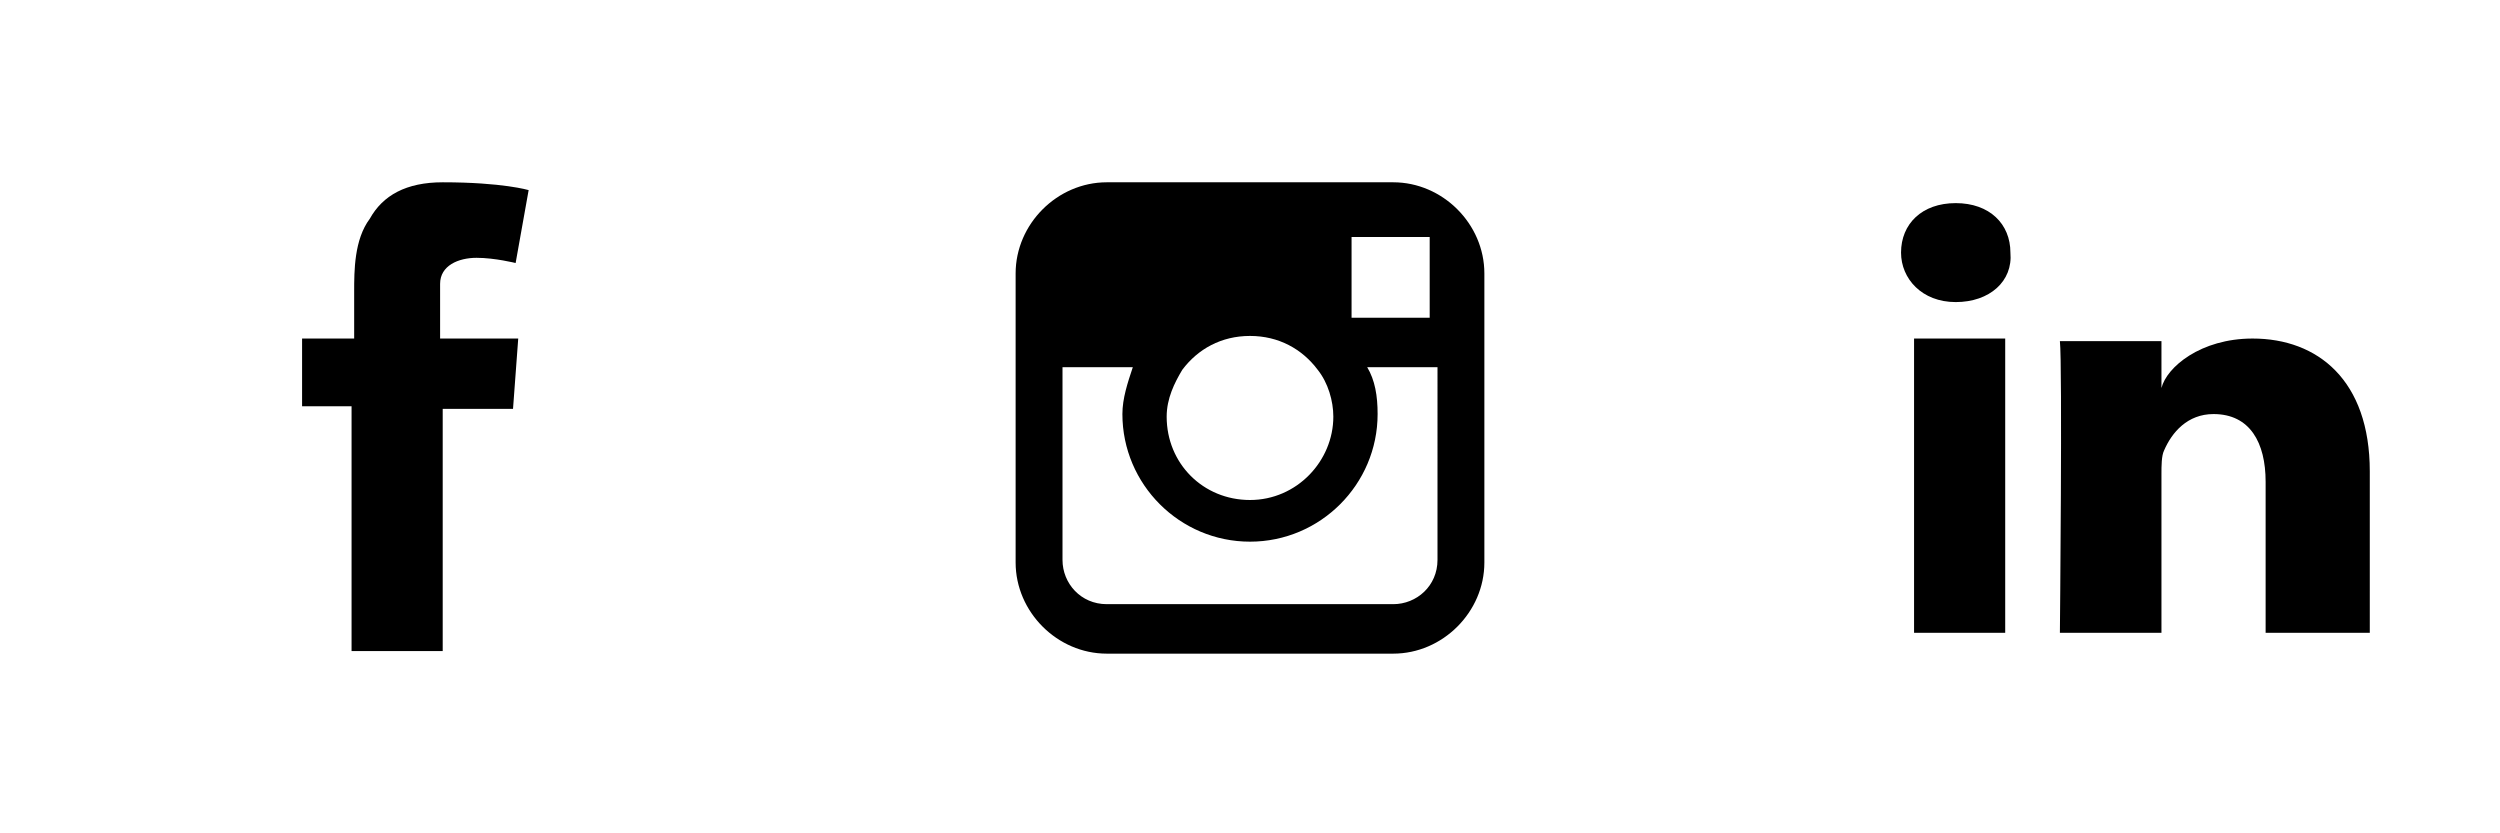 <?xml version="1.0" encoding="utf-8"?>
<!-- Generator: Adobe Illustrator 22.0.0, SVG Export Plug-In . SVG Version: 6.00 Build 0)  -->
<svg version="1.1" id="Layer_1" xmlns="http://www.w3.org/2000/svg" xmlns:xlink="http://www.w3.org/1999/xlink" x="0px" y="0px"
	 width="96px" height="32px" viewBox="0 0 96 32" enable-background="new 0 0 96 32" xml:space="preserve">
<path d="M53.5,7h-11C40.6,7,39,8.6,39,10.5v3.7v7.4c0,1.9,1.6,3.5,3.5,3.5h11c1.9,0,3.5-1.6,3.5-3.5v-7.4v-3.7C57,8.6,55.4,7,53.5,7
	z M54.5,9.1l0.4,0v0.4v2.7l-3,0l0-3.1L54.5,9.1z M45.4,14.2c0.6-0.8,1.5-1.3,2.6-1.3s2,0.5,2.6,1.3c0.4,0.5,0.6,1.2,0.6,1.8
	c0,1.7-1.4,3.2-3.2,3.2s-3.2-1.4-3.2-3.2C44.8,15.3,45.1,14.7,45.4,14.2z M55.2,21.5c0,1-0.8,1.7-1.7,1.7h-11c-1,0-1.7-0.8-1.7-1.7
	v-7.4h2.7c-0.2,0.6-0.4,1.2-0.4,1.8c0,2.7,2.2,4.9,4.9,4.9c2.7,0,4.9-2.2,4.9-4.9c0-0.7-0.1-1.3-0.4-1.8h2.7V21.5z"/>
<path d="M11.7,13h1.9v-1.8c0-0.8,0-2,0.6-2.8C14.7,7.5,15.6,7,17,7c2.3,0,3.3,0.3,3.3,0.3l-0.5,2.8c0,0-0.8-0.2-1.5-0.2
	c-0.7,0-1.4,0.3-1.4,1V13h3l-0.2,2.7H17V25h-3.5v-9.4h-1.9V13z"/>
<path d="M77,24.3h-3.5V13H77V24.3z M75.1,11.6L75.1,11.6c-1.3,0-2.1-0.9-2.1-1.9c0-1.1,0.8-1.9,2.1-1.9c1.3,0,2.1,0.8,2.1,1.9
	C77.3,10.8,76.4,11.6,75.1,11.6z M91,24.3h-4v-5.8c0-1.5-0.6-2.6-2-2.6c-1,0-1.6,0.7-1.9,1.4C83,17.5,83,17.9,83,18.2v6.1h-3.9
	c0,0,0.1-10.3,0-11.2H83v1.8c0.2-0.8,1.5-1.9,3.5-1.9c2.5,0,4.5,1.6,4.5,5.1V24.3z"/>
</svg>
